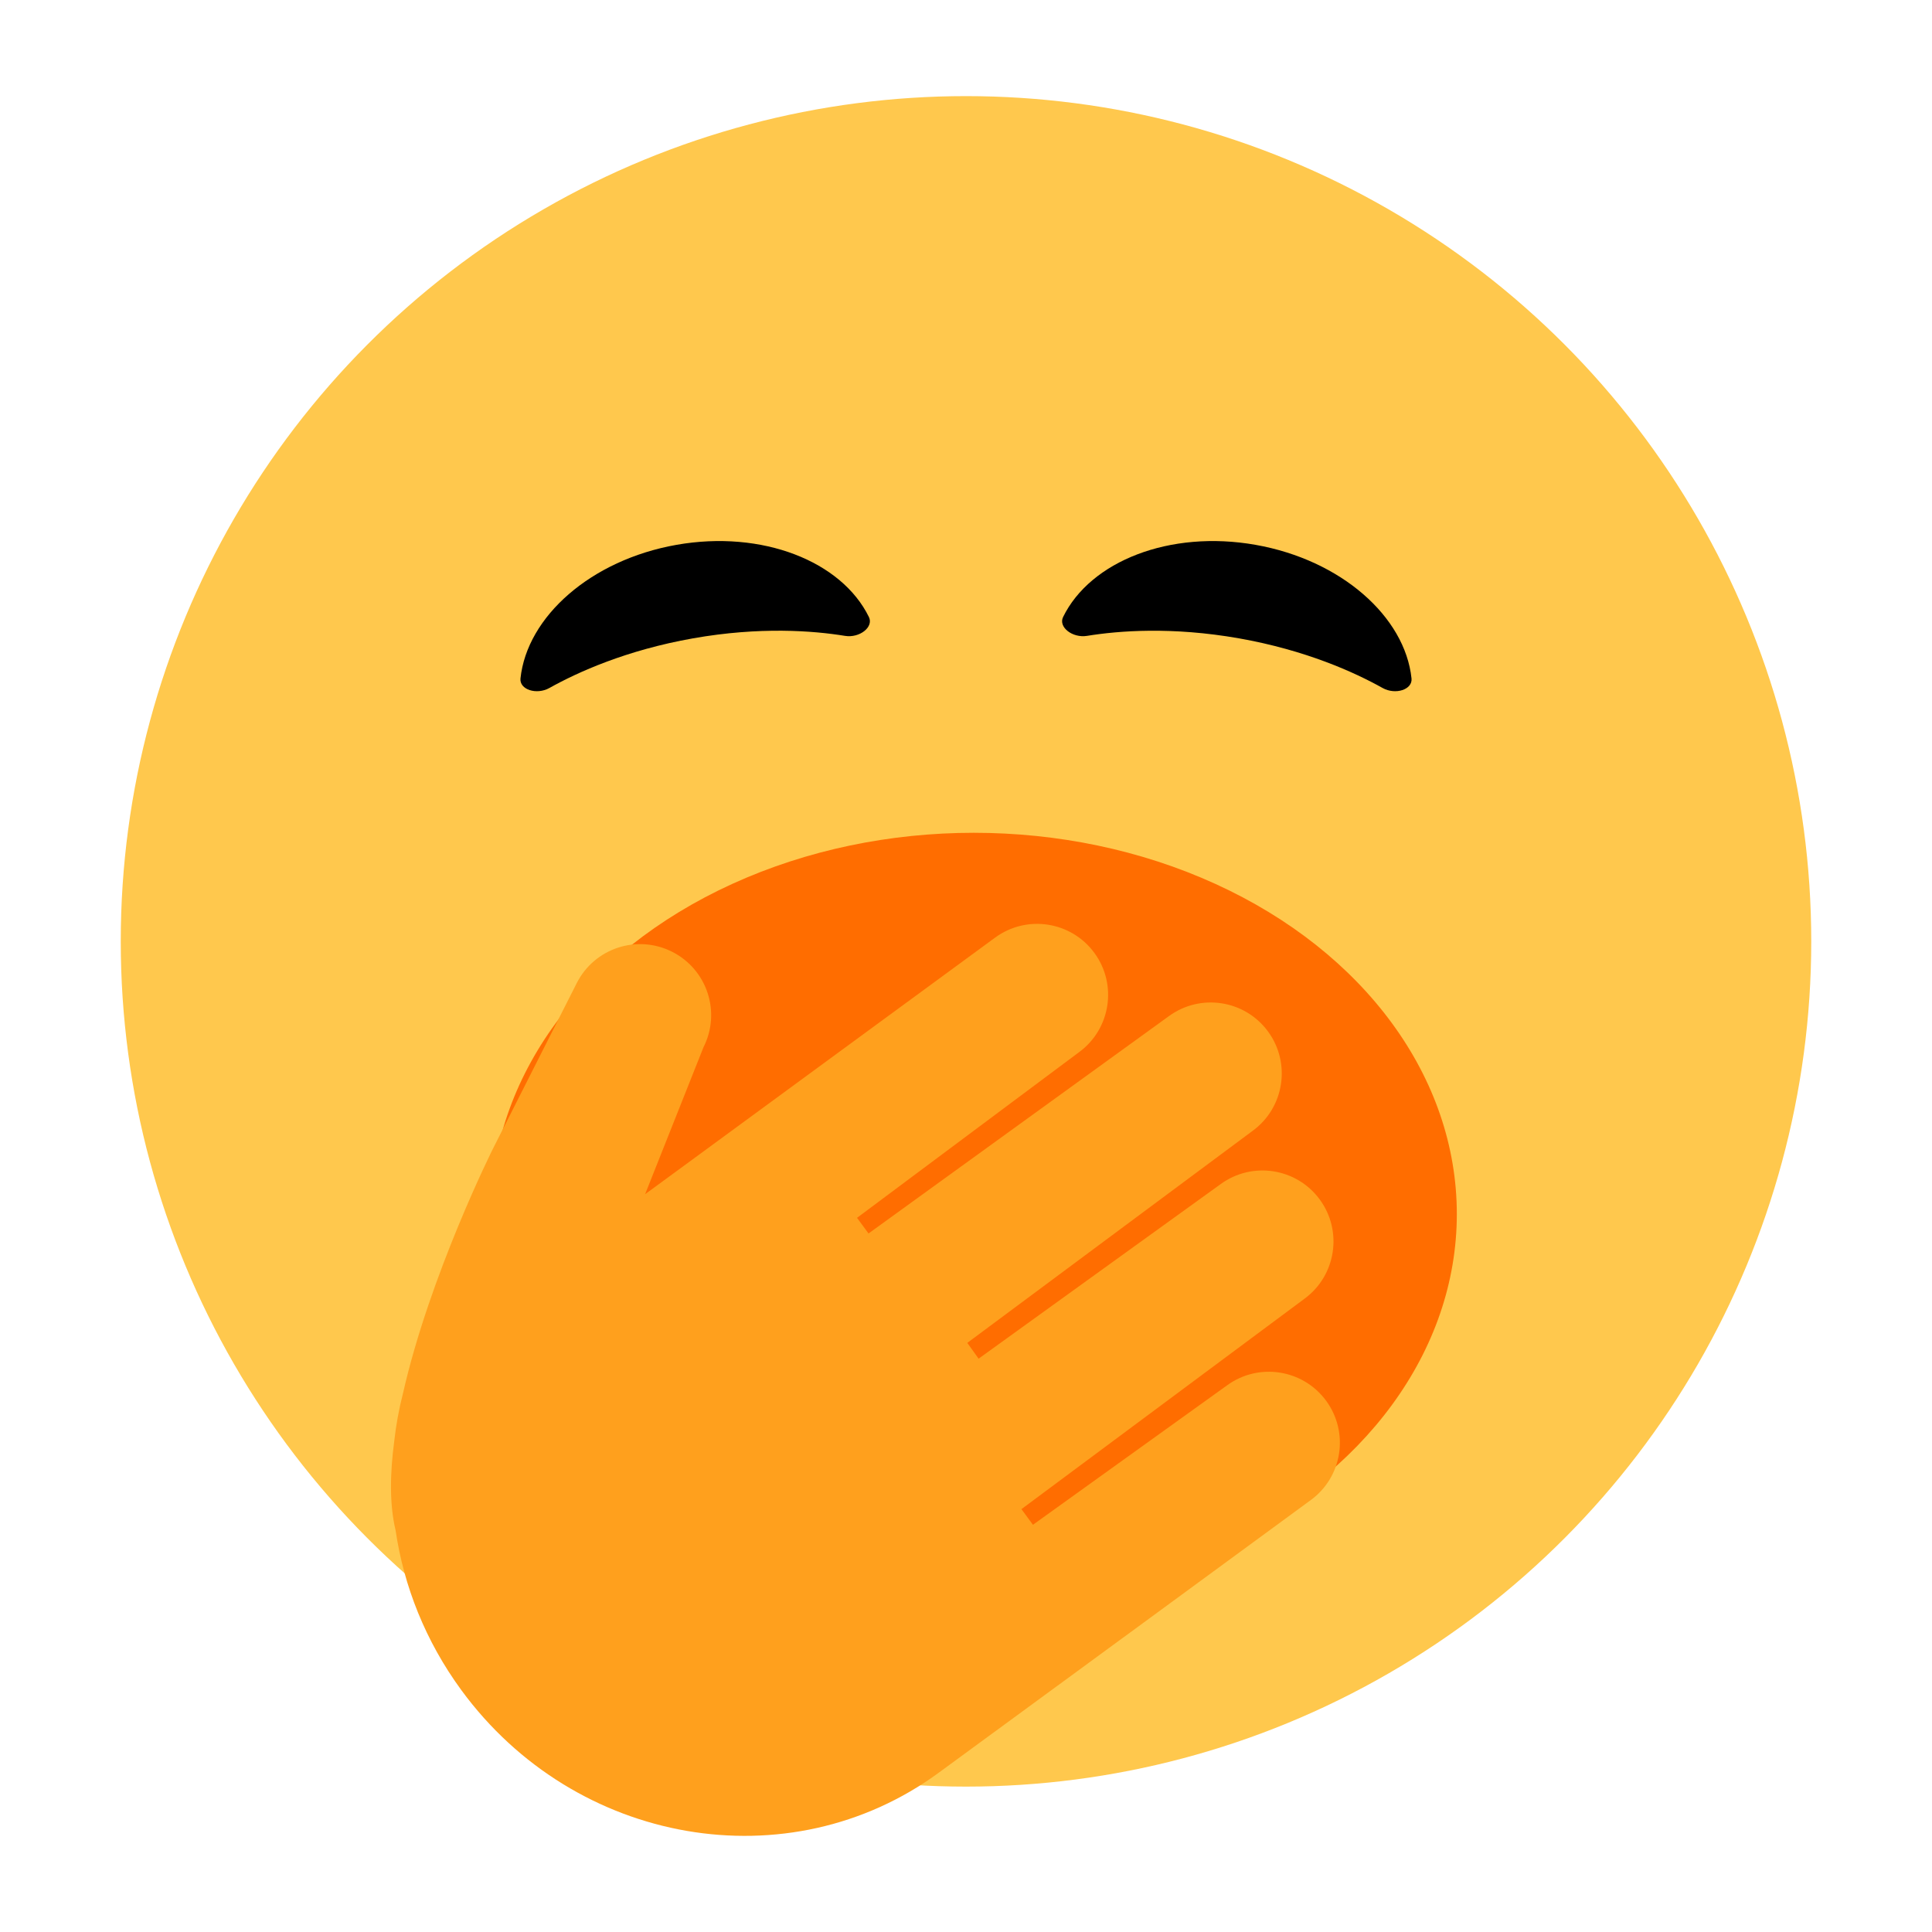 <?xml version="1.0" encoding="UTF-8"?><svg id="Layer_1" xmlns="http://www.w3.org/2000/svg" viewBox="0 0 40 40"><g><circle cx="20" cy="19.49" r="17.5" style="fill:#ffc84d;"/><ellipse cx="20.162" cy="25.136" rx="10" ry="7.894" style="fill:#ff6d00;"/><path d="M13.917,19.706c.725,.367,1.015,1.251,.648,1.976l-1.209,3.043,2.622-1.922,4.625-3.391c.655-.48,1.575-.338,2.055,.317,.48,.655,.338,1.575-.317,2.055l-4.597,3.43,.238,.324,6.216-4.498c.655-.48,1.575-.339,2.055,.316,.48,.655,.338,1.575-.316,2.055l-5.91,4.392,.234,.327,5.008-3.612c.655-.48,1.575-.338,2.055,.316,.48,.655,.338,1.575-.316,2.055l-5.86,4.356,.238,.324,4.015-2.884c.655-.48,1.575-.338,2.055,.316,.48,.655,.339,1.575-.316,2.055l-3.987,2.923-3.716,2.722c-3.101,2.274-7.527,1.509-9.885-1.708-.745-1.017-1.193-2.157-1.362-3.312l-.002-.007c-.124-.527-.115-1.16-.026-1.834,.037-.332,.096-.66,.179-.982,.557-2.465,1.866-5.077,1.866-5.077l1.734-3.427c.367-.725,1.251-1.015,1.976-.648Z" style="fill:#ffa01d;"/><path d="M17.495,13.165c.301,.049,.597-.182,.495-.39-.565-1.155-2.208-1.808-3.983-1.495-1.775,.313-3.096,1.488-3.231,2.767-.024,.23,.332,.346,.599,.197,.581-.325,1.588-.783,2.974-1.028s2.489-.158,3.146-.051Z"/><path d="M22.505,13.165c-.301,.049-.597-.182-.495-.39,.565-1.155,2.208-1.808,3.983-1.495,1.775,.313,3.096,1.488,3.231,2.767,.024,.23-.332,.346-.599,.197-.581-.325-1.588-.783-2.974-1.028-1.386-.244-2.489-.158-3.146-.051Z"/></g><rect width="40" height="40" style="fill:none;"/></svg>